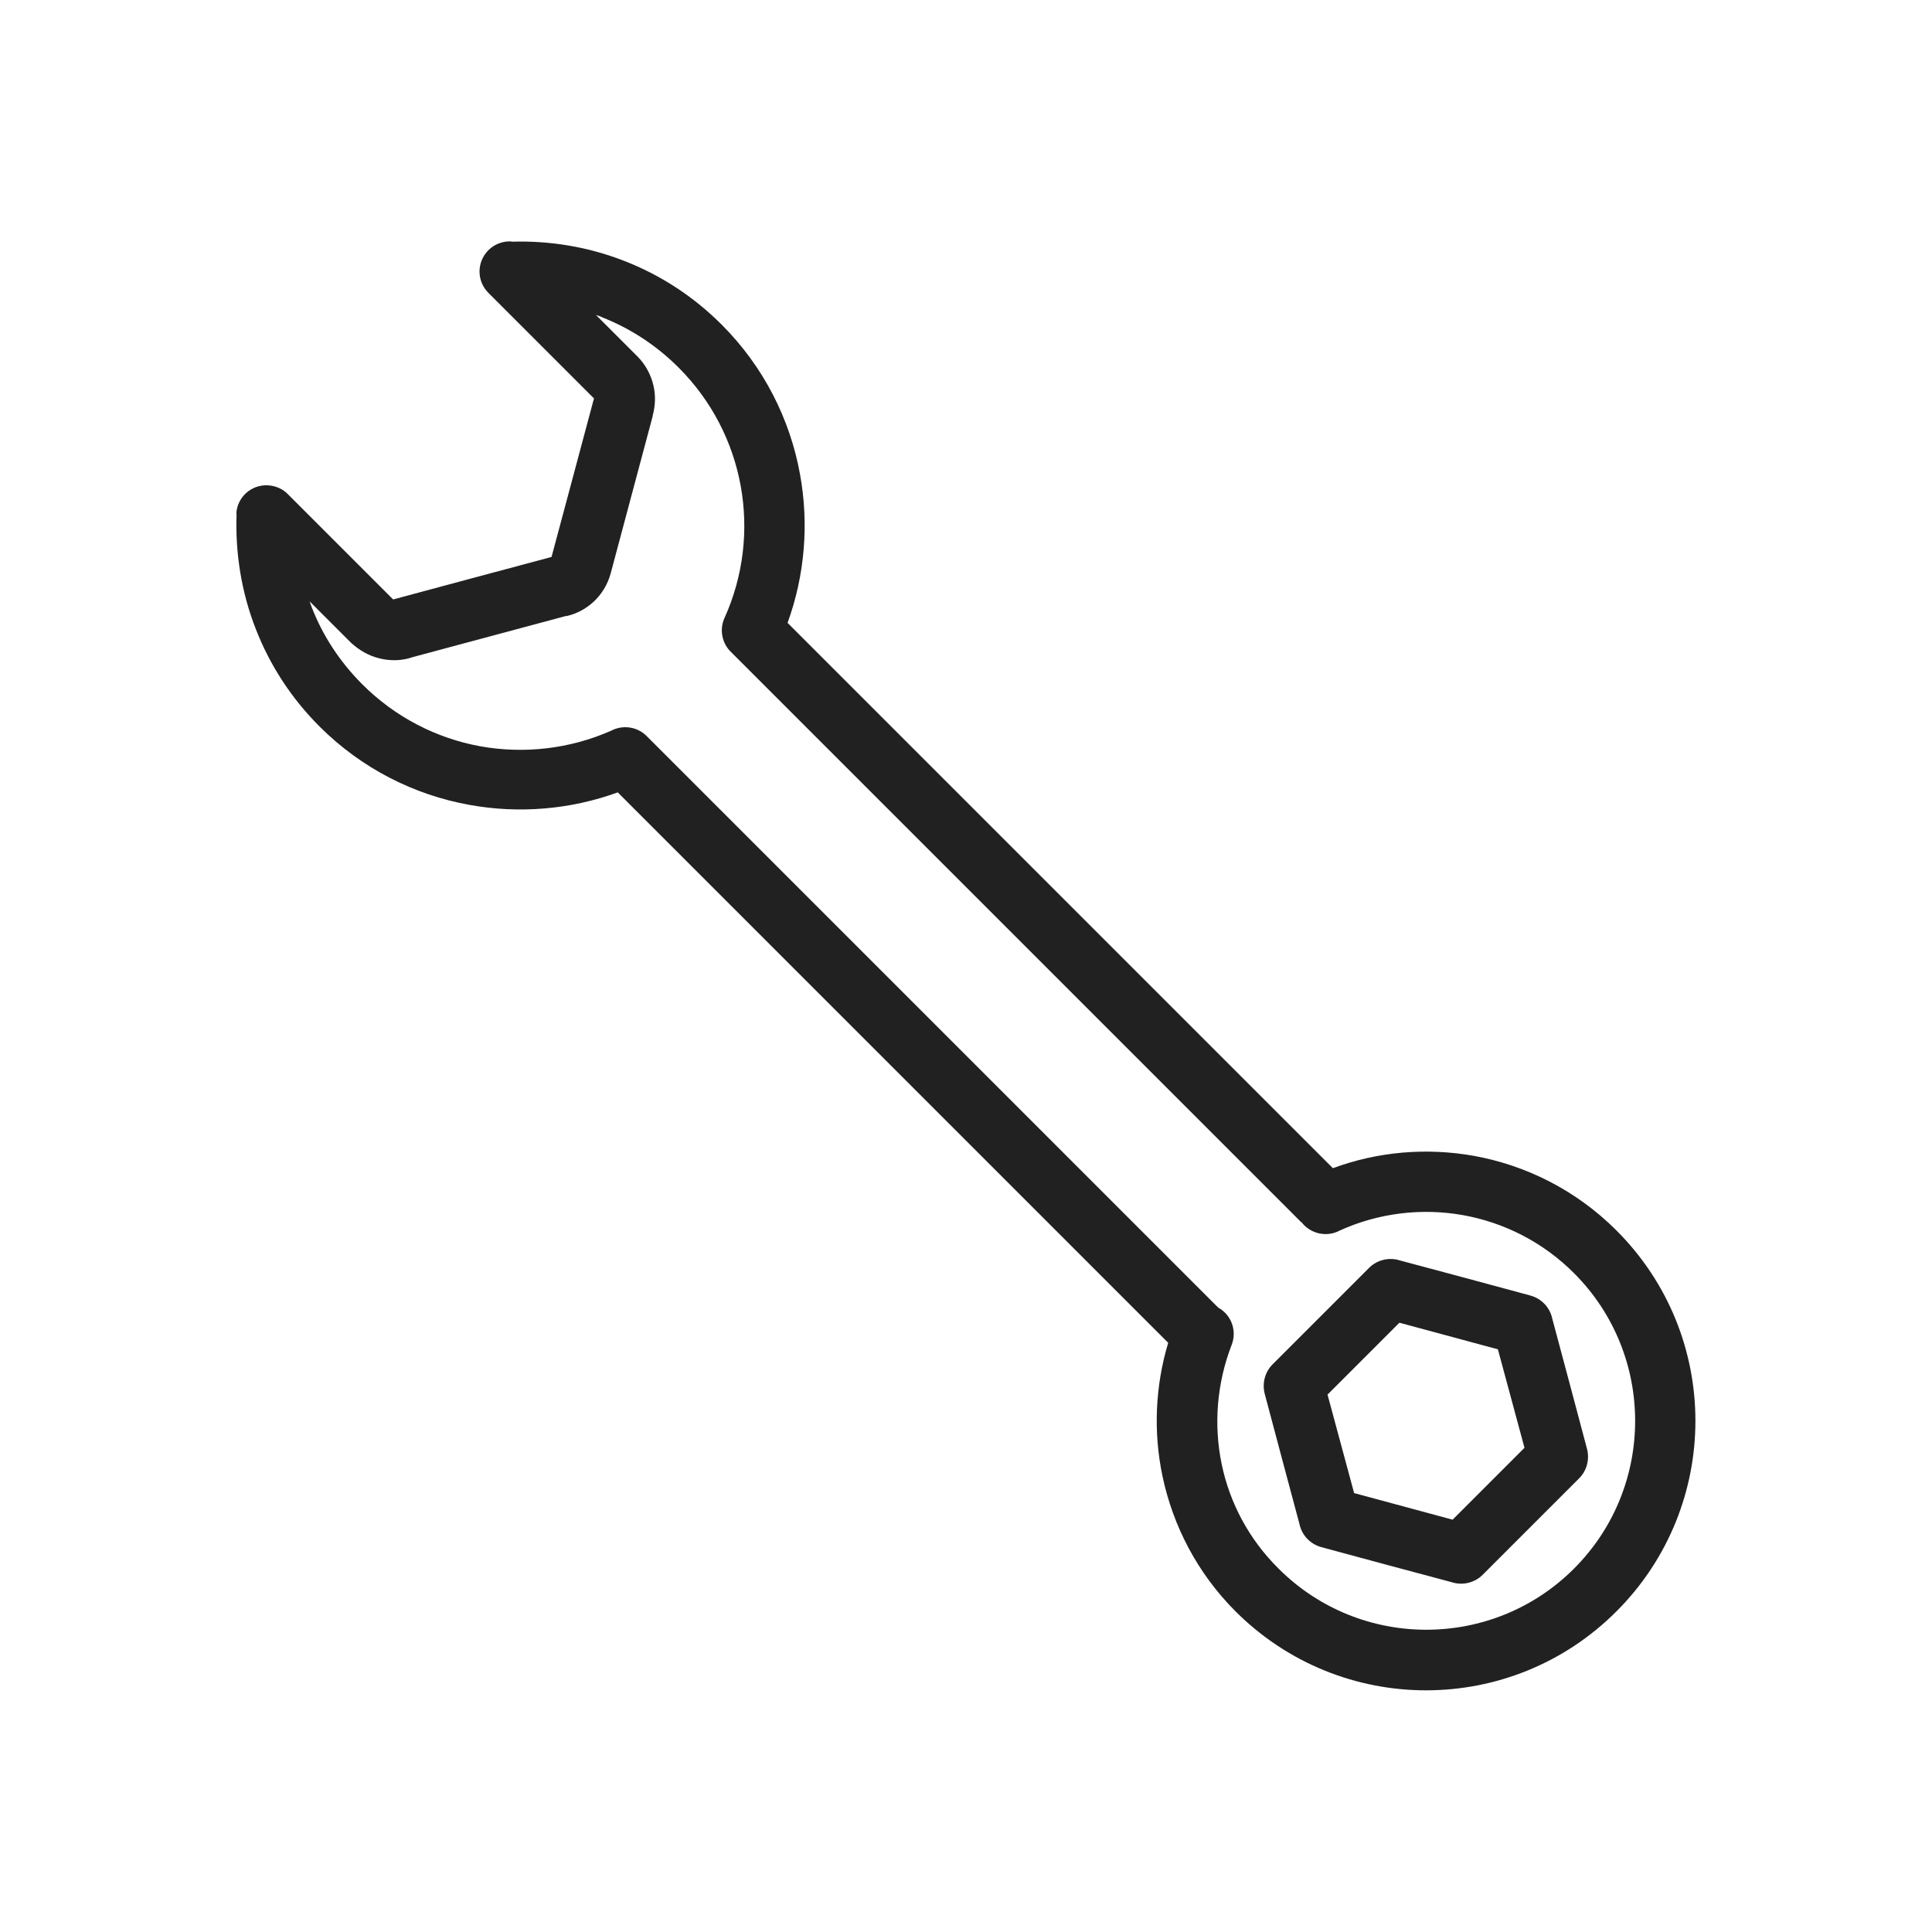 <?xml version="1.0" encoding="UTF-8"?>
<!DOCTYPE svg PUBLIC "-//W3C//DTD SVG 1.1//EN" "http://www.w3.org/Graphics/SVG/1.1/DTD/svg11.dtd">
<!-- Creator: CorelDRAW -->
<svg xmlns="http://www.w3.org/2000/svg" xml:space="preserve" width="6.827in" height="6.827in" style="shape-rendering:geometricPrecision; text-rendering:geometricPrecision; image-rendering:optimizeQuality; fill-rule:evenodd; clip-rule:evenodd"
viewBox="0 0 6.827 6.827"
 xmlns:xlink="http://www.w3.org/1999/xlink">
 <defs>
  <style type="text/css">
   <![CDATA[
    .fil1 {fill:none}
    .fil0 {fill:#212121;fill-rule:nonzero}
   ]]>
  </style>
 </defs>
 <g id="Layer_x0020_1">
  <path class="fil0" d="M1.808 0.854c0.135,-0.004 0.27,0.018 0.398,0.068 0.126,0.049 0.243,0.124 0.344,0.225 0.149,0.149 0.242,0.335 0.277,0.529 0.032,0.175 0.017,0.357 -0.044,0.525l1.927 1.927c0.159,-0.059 0.331,-0.073 0.496,-0.044 0.185,0.033 0.363,0.121 0.506,0.264 0.186,0.186 0.279,0.429 0.279,0.673 0,0.243 -0.093,0.487 -0.279,0.673l-3.93701e-006 3.93701e-006c-0.186,0.186 -0.429,0.279 -0.673,0.279 -0.243,0 -0.487,-0.093 -0.673,-0.279l-3.93701e-006 -3.93701e-006c-0.135,-0.135 -0.221,-0.302 -0.258,-0.477 -0.033,-0.156 -0.026,-0.319 0.02,-0.472l-1.945 -1.945c-0.168,0.061 -0.35,0.076 -0.525,0.044 -0.194,-0.035 -0.38,-0.128 -0.529,-0.277 -0.101,-0.101 -0.176,-0.218 -0.225,-0.344 -0.051,-0.13 -0.073,-0.269 -0.068,-0.406l0.106 0.004 -0.107 -0.004c0.002,-0.059 0.052,-0.105 0.111,-0.102 0.028,0.001 0.054,0.013 0.072,0.032l0.167 0.167 0.204 0.204 7.87402e-006 -7.87402e-006 0 0c0.002,-0 0.003,-0.001 0.005,-0.001l0.275 -0.074 0.273 -0.073 -3.54331e-005 -0c0.002,-0.001 0.005,-0.001 0.007,-0.002l0.075 -0.28 0.073 -0.273 0.103 0.028 -0.103 -0.028c0.001,-0.002 0.001,-0.004 0.002,-0.007l-0.205 -0.205 -0.168 -0.168 -7.87402e-006 7.87402e-006c-0.042,-0.042 -0.042,-0.109 0,-0.151 0.022,-0.022 0.051,-0.032 0.08,-0.031zm0.32 0.267c-0.007,-0.003 -0.015,-0.006 -0.022,-0.008l0.146 0.146c0.029,0.029 0.048,0.065 0.057,0.103 0.008,0.034 0.007,0.07 -0.002,0.104 -0,0.002 -0.001,0.004 -0.001,0.006l-0 -3.54331e-005 -0.073 0.273 -0.075 0.281c-0.011,0.04 -0.032,0.074 -0.06,0.1 -0.027,0.025 -0.06,0.043 -0.096,0.051l-0.001 0 -1.5748e-005 -6.29921e-005 -0.002 0 -0.272 0.073 -0.272 0.073c-0.003,0.001 -0.006,0.002 -0.009,0.003l-0 -0 -6.29921e-005 1.5748e-005 6.69291e-005 0c-0.037,0.01 -0.075,0.009 -0.111,-0.001 -0.033,-0.009 -0.063,-0.026 -0.088,-0.048 -0.003,-0.002 -0.005,-0.004 -0.008,-0.007l7.87402e-006 -7.87402e-006 -0.145 -0.145c0.003,0.007 0.005,0.015 0.008,0.022 0.038,0.098 0.098,0.191 0.178,0.271 0.118,0.118 0.264,0.191 0.416,0.219 0.155,0.028 0.317,0.01 0.464,-0.055 0.04,-0.021 0.091,-0.015 0.125,0.019l-7.87402e-006 7.87402e-006 2.013 2.013 0.001 0.001 -0.003 0.003 0 0 0.003 -0.003c0.002,0.002 0.005,0.005 0.008,0.007 0.001,0.001 0.002,0.002 0.005,0.003 0.041,0.027 0.059,0.08 0.04,0.128l-0.099 -0.039 0.099 0.039c-0.052,0.135 -0.064,0.281 -0.035,0.421 0.028,0.135 0.095,0.264 0.201,0.369l3.93701e-006 3.93701e-006c0.144,0.144 0.333,0.216 0.522,0.216 0.189,0 0.378,-0.072 0.522,-0.216l3.93701e-006 -3.93701e-006c0.144,-0.144 0.216,-0.333 0.216,-0.522 0,-0.189 -0.072,-0.378 -0.216,-0.522 -0.111,-0.111 -0.248,-0.179 -0.392,-0.205 -0.146,-0.026 -0.298,-0.008 -0.435,0.054 -0.042,0.023 -0.096,0.015 -0.13,-0.022l0.001 -0.001 -0 -0 -0.001 0.001c-0.003,-0.004 -0.003,-0.004 -0.004,-0.005l-0 -0c-0.002,-0.001 -0.003,-0.003 -0.005,-0.004l7.87402e-006 -7.87402e-006 -2.012 -2.012c-0.032,-0.03 -0.043,-0.079 -0.024,-0.121l0 7.48031e-005c0.067,-0.148 0.086,-0.312 0.057,-0.469 -0.028,-0.152 -0.101,-0.298 -0.219,-0.416 -0.08,-0.08 -0.172,-0.139 -0.271,-0.178zm3.357 3.538l0.061 0.228 0.062 0.233 0 -3.54331e-005c0.01,0.039 -0.002,0.079 -0.029,0.105l-0.169 0.169 -0.171 0.171 7.87402e-006 7.87402e-006c-0.029,0.029 -0.072,0.038 -0.109,0.026l-0.228 -0.061 -0.233 -0.063 0.028 -0.103 -0.028 0.103c-0.04,-0.011 -0.069,-0.043 -0.077,-0.081l-0.061 -0.228 -0.062 -0.233 -0 3.54331e-005c-0.01,-0.039 0.002,-0.079 0.029,-0.105l0.169 -0.169 0.171 -0.171 -7.87402e-006 -7.87402e-006c0.029,-0.029 0.072,-0.038 0.109,-0.026l0.228 0.061 0.233 0.063 -0.028 0.103 0.028 -0.103c0.04,0.011 0.069,0.043 0.077,0.081zm-0.145 0.283l-0.047 -0.174 -0.174 -0.047 -0.174 -0.047 -0.127 0.127 -0.127 0.127 0.047 0.174 0.047 0.174 0.174 0.047 0.174 0.047 0.127 -0.127 0.127 -0.127 -0.047 -0.174z"/>
  <rect class="fil1" width="6.827" height="6.827"/>
 </g>
</svg>
